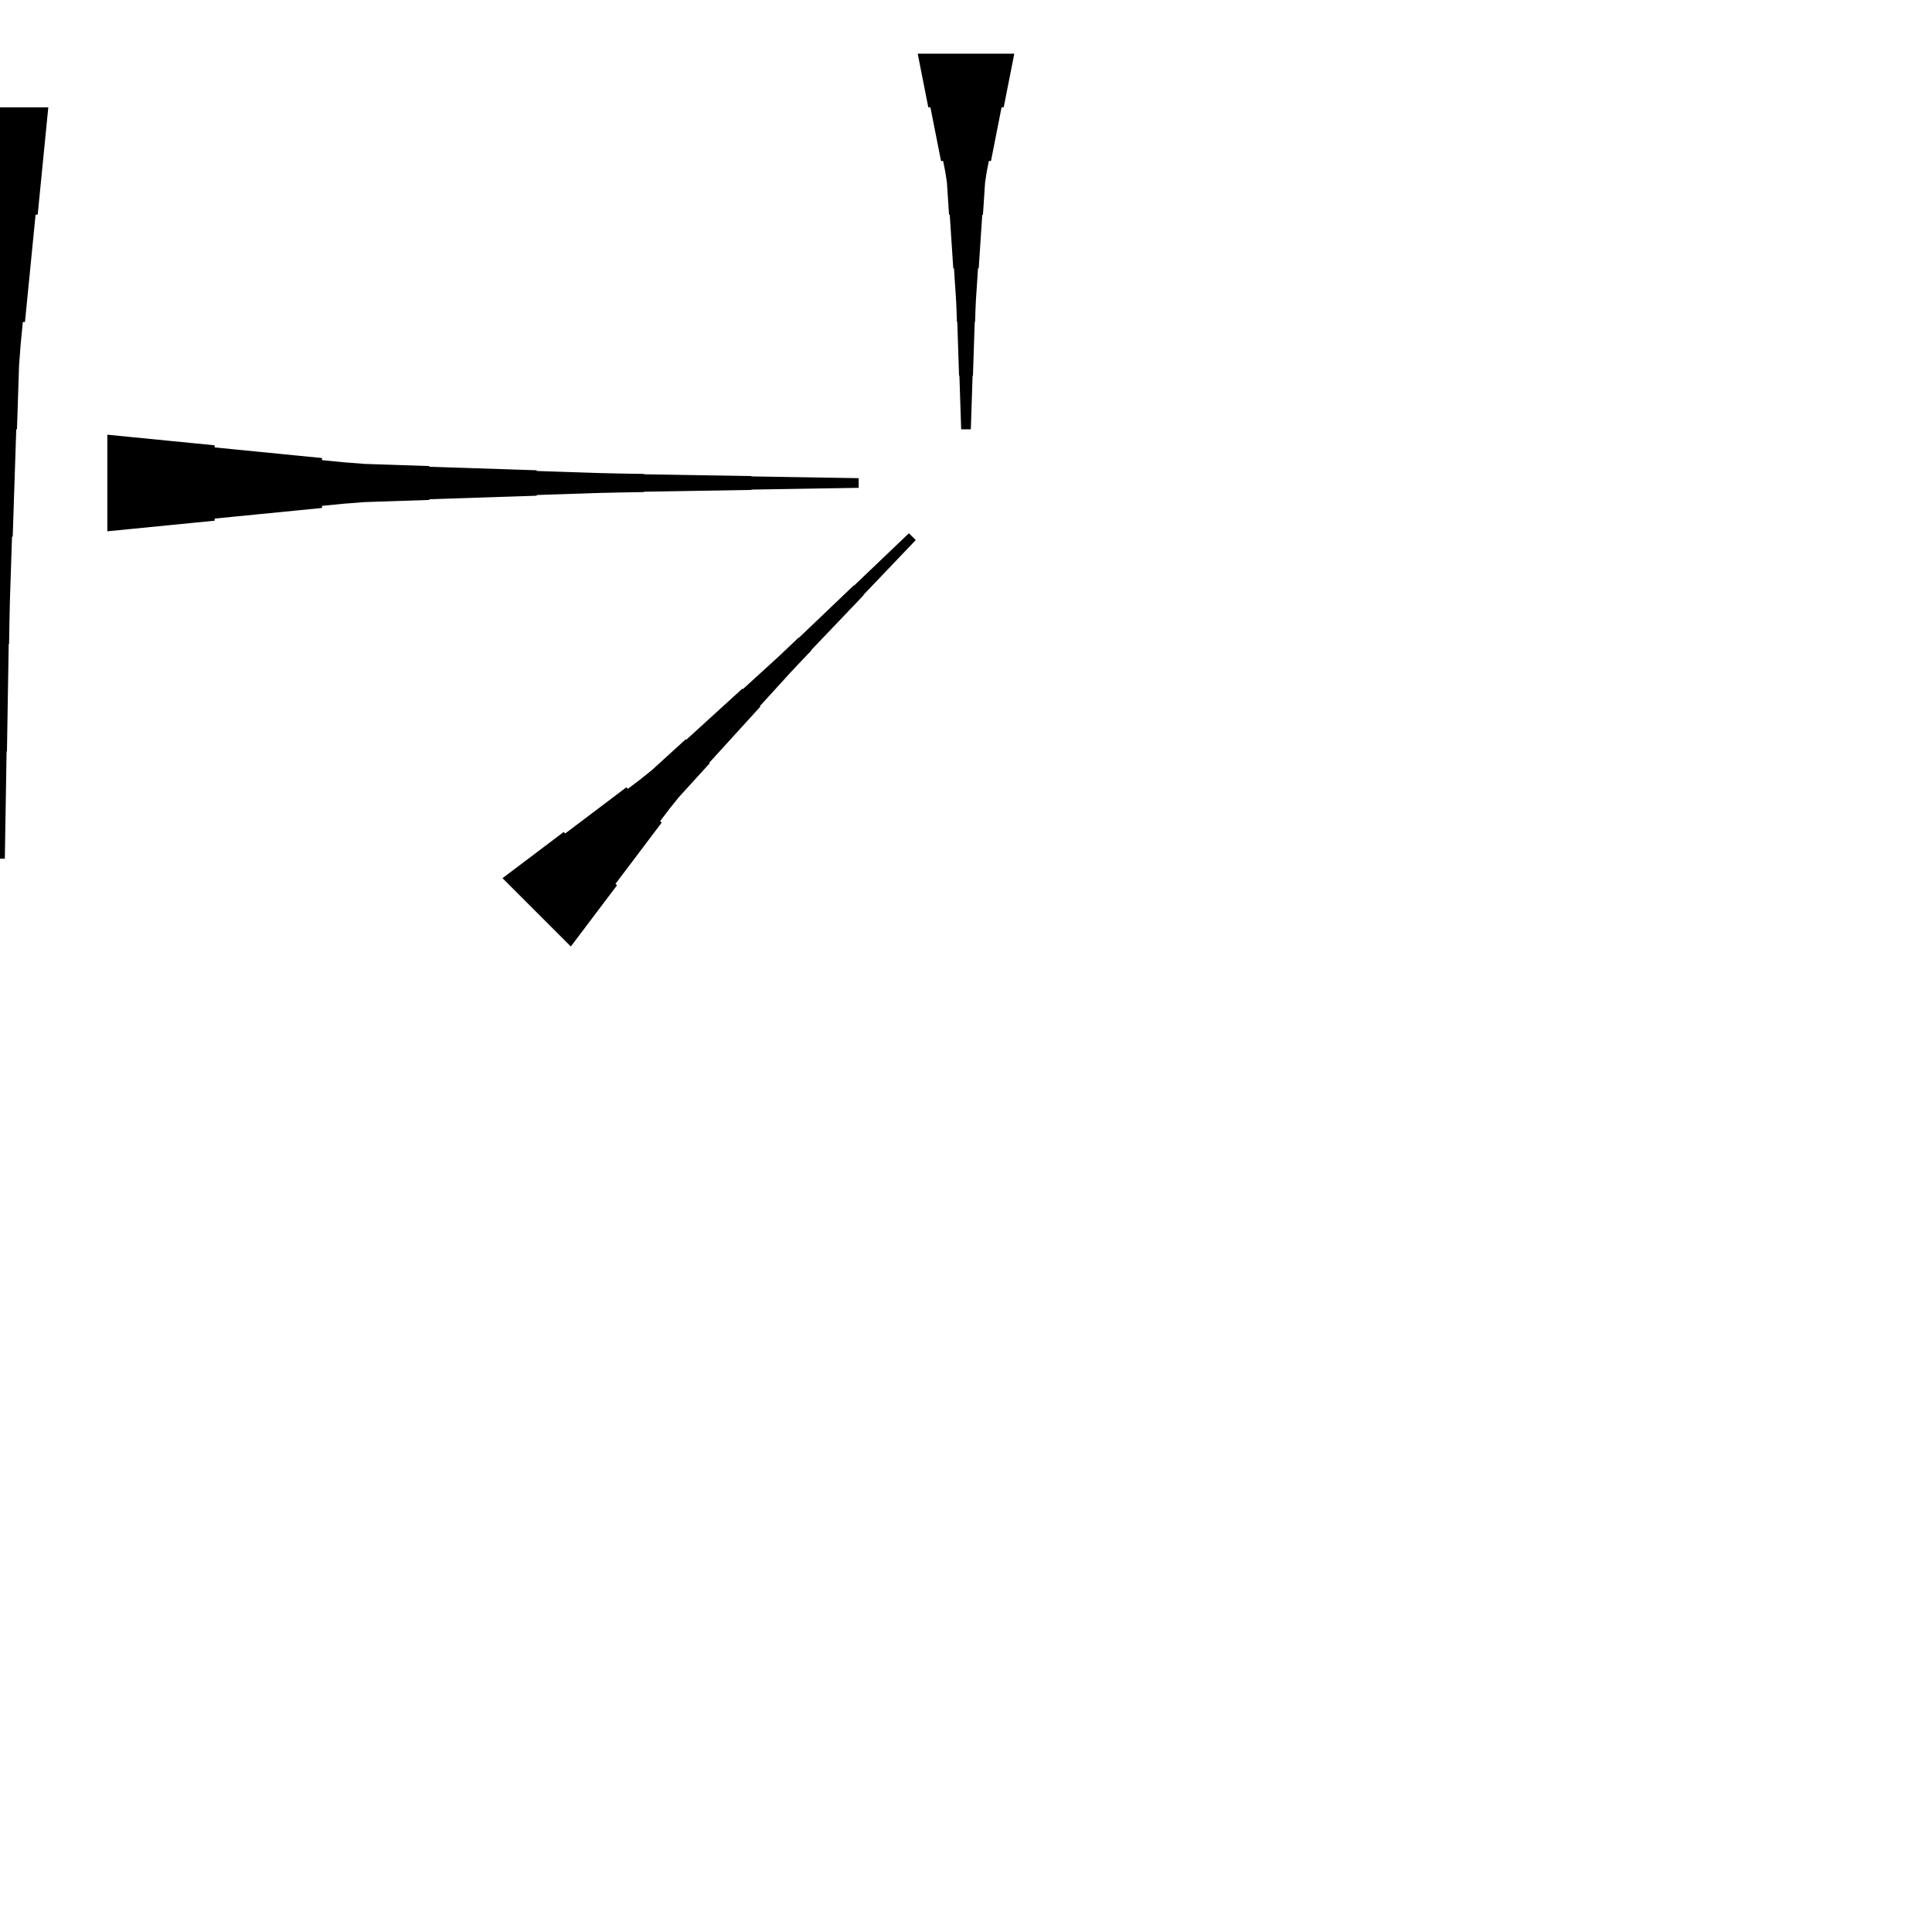 <?xml version="1.0" encoding="UTF-8"?>
<!-- Flat -->
<svg version="1.1" xmlns="http://www.w3.org/2000/svg" xmlns:xlink="http://www.w3.org/1999/xlink" width="283.465pt" height="283.465pt" viewBox="0 0 283.465 283.465">
<title>Untitled</title>
<polygon points="7.087 15.748 6.776 18.898 6.464 22.047 6.153 25.197 5.842 28.346 5.531 31.496 5.22 31.496 4.909 34.646 4.598 37.795 4.287 40.945 3.975 44.094 3.664 47.244 3.353 47.244 3.042 50.394 2.8 53.543 2.696 56.693 2.593 59.843 2.489 62.992 2.385 62.992 2.281 66.142 2.178 69.291 2.074 72.441 1.97 75.591 1.867 78.74 1.763 78.74 1.659 81.89 1.556 85.039 1.452 88.189 1.383 91.339 1.331 94.488 1.279 94.488 1.227 97.638 1.175 100.787 1.123 103.937 1.072 107.087 1.02 110.236 0.968 110.236 0.916 113.386 0.864 116.535 0.812 119.685 0.76 122.835 0.709 125.984 -0.709 125.984 -0.76 122.835 -0.812 119.685 -0.864 116.535 -0.916 113.386 -0.968 110.236 -1.02 110.236 -1.072 107.087 -1.123 103.937 -1.175 100.787 -1.227 97.638 -1.279 94.488 -1.331 94.488 -1.383 91.339 -1.452 88.189 -1.556 85.039 -1.659 81.89 -1.763 78.74 -1.867 78.74 -1.97 75.591 -2.074 72.441 -2.178 69.291 -2.281 66.142 -2.385 62.992 -2.489 62.992 -2.593 59.843 -2.696 56.693 -2.8 53.543 -3.042 50.394 -3.353 47.244 -3.664 47.244 -3.975 44.094 -4.287 40.945 -4.598 37.795 -4.909 34.646 -5.22 31.496 -5.531 31.496 -5.842 28.346 -6.153 25.197 -6.464 22.047 -6.776 18.898 -7.087 15.748" fill="rgba(0,0,0,1)" />
<polygon points="15.748 63.779 18.898 64.091 22.047 64.402 25.197 64.713 28.346 65.024 31.496 65.335 31.496 65.646 34.646 65.957 37.795 66.269 40.945 66.58 44.094 66.891 47.244 67.202 47.244 67.513 50.394 67.824 53.543 68.066 56.693 68.17 59.843 68.273 62.992 68.377 62.992 68.481 66.142 68.585 69.291 68.688 72.441 68.792 75.591 68.896 78.74 68.999 78.74 69.103 81.89 69.207 85.039 69.311 88.189 69.414 91.339 69.483 94.488 69.535 94.488 69.587 97.638 69.639 100.787 69.691 103.937 69.743 107.087 69.794 110.236 69.846 110.236 69.898 113.386 69.95 116.535 70.002 119.685 70.054 122.835 70.106 125.984 70.157 125.984 71.575 122.835 71.627 119.685 71.678 116.535 71.73 113.386 71.782 110.236 71.834 110.236 71.886 107.087 71.938 103.937 71.99 100.787 72.041 97.638 72.093 94.488 72.145 94.488 72.197 91.339 72.249 88.189 72.318 85.039 72.422 81.89 72.525 78.74 72.629 78.74 72.733 75.591 72.837 72.441 72.94 69.291 73.044 66.142 73.148 62.992 73.251 62.992 73.355 59.843 73.459 56.693 73.562 53.543 73.666 50.394 73.908 47.244 74.219 47.244 74.53 44.094 74.842 40.945 75.153 37.795 75.464 34.646 75.775 31.496 76.086 31.496 76.397 28.346 76.708 25.197 77.019 22.047 77.331 18.898 77.642 15.748 77.953" fill="rgba(0,0,0,1)" />
<polygon points="148.819 7.874 148.508 9.449 148.197 11.024 147.886 12.598 147.574 14.173 147.263 15.748 146.952 15.748 146.641 17.323 146.33 18.898 146.019 20.472 145.708 22.047 145.397 23.622 145.085 23.622 144.774 25.197 144.532 26.772 144.429 28.346 144.325 29.921 144.221 31.496 144.118 31.496 144.014 33.071 143.91 34.646 143.806 36.221 143.703 37.795 143.599 39.37 143.495 39.37 143.392 40.945 143.288 42.52 143.184 44.094 143.115 45.669 143.063 47.244 143.011 47.244 142.959 48.819 142.908 50.394 142.856 51.968 142.804 53.543 142.752 55.118 142.7 55.118 142.648 56.693 142.596 58.268 142.545 59.843 142.493 61.417 142.441 62.992 141.024 62.992 140.972 61.417 140.92 59.843 140.868 58.268 140.816 56.693 140.764 55.118 140.713 55.118 140.661 53.543 140.609 51.968 140.557 50.394 140.505 48.819 140.453 47.244 140.401 47.244 140.35 45.669 140.28 44.094 140.177 42.52 140.073 40.945 139.969 39.37 139.866 39.37 139.762 37.795 139.658 36.221 139.554 34.646 139.451 33.071 139.347 31.496 139.243 31.496 139.14 29.921 139.036 28.346 138.932 26.772 138.69 25.197 138.379 23.622 138.068 23.622 137.757 22.047 137.446 20.472 137.135 18.898 136.823 17.323 136.512 15.748 136.201 15.748 135.89 14.173 135.579 12.598 135.268 11.024 134.957 9.449 134.646 7.874" fill="rgba(0,0,0,1)" />
<polygon points="73.729 128.847 75.524 127.493 77.319 126.138 79.114 124.783 80.908 123.428 82.703 122.073 82.923 122.293 84.718 120.938 86.513 119.584 88.308 118.229 90.102 116.874 91.897 115.519 92.117 115.739 93.912 114.384 95.658 112.981 97.306 111.479 98.954 109.978 100.602 108.476 100.676 108.55 102.324 107.048 103.972 105.547 105.62 104.045 107.268 102.544 108.916 101.042 108.99 101.116 110.638 99.614 112.286 98.113 113.934 96.611 115.558 95.085 117.169 93.547 117.206 93.584 118.817 92.046 120.429 90.507 122.04 88.969 123.652 87.431 125.263 85.893 125.3 85.93 126.911 84.392 128.523 82.853 130.134 81.315 131.746 79.777 133.357 78.239 134.359 79.241 132.821 80.853 131.283 82.464 129.745 84.076 128.207 85.687 126.669 87.299 126.705 87.335 125.167 88.947 123.629 90.558 122.091 92.17 120.553 93.781 119.015 95.393 119.051 95.429 117.513 97.041 115.987 98.664 114.486 100.313 112.984 101.961 111.483 103.609 111.556 103.682 110.055 105.33 108.553 106.978 107.052 108.627 105.55 110.275 104.049 111.923 104.122 111.996 102.621 113.644 101.119 115.292 99.618 116.941 98.214 118.686 96.859 120.481 97.079 120.701 95.724 122.496 94.37 124.291 93.015 126.086 91.66 127.88 90.305 129.675 90.525 129.895 89.17 131.69 87.816 133.485 86.461 135.28 85.106 137.075 83.751 138.869" fill="rgba(0,0,0,1)" />
</svg>